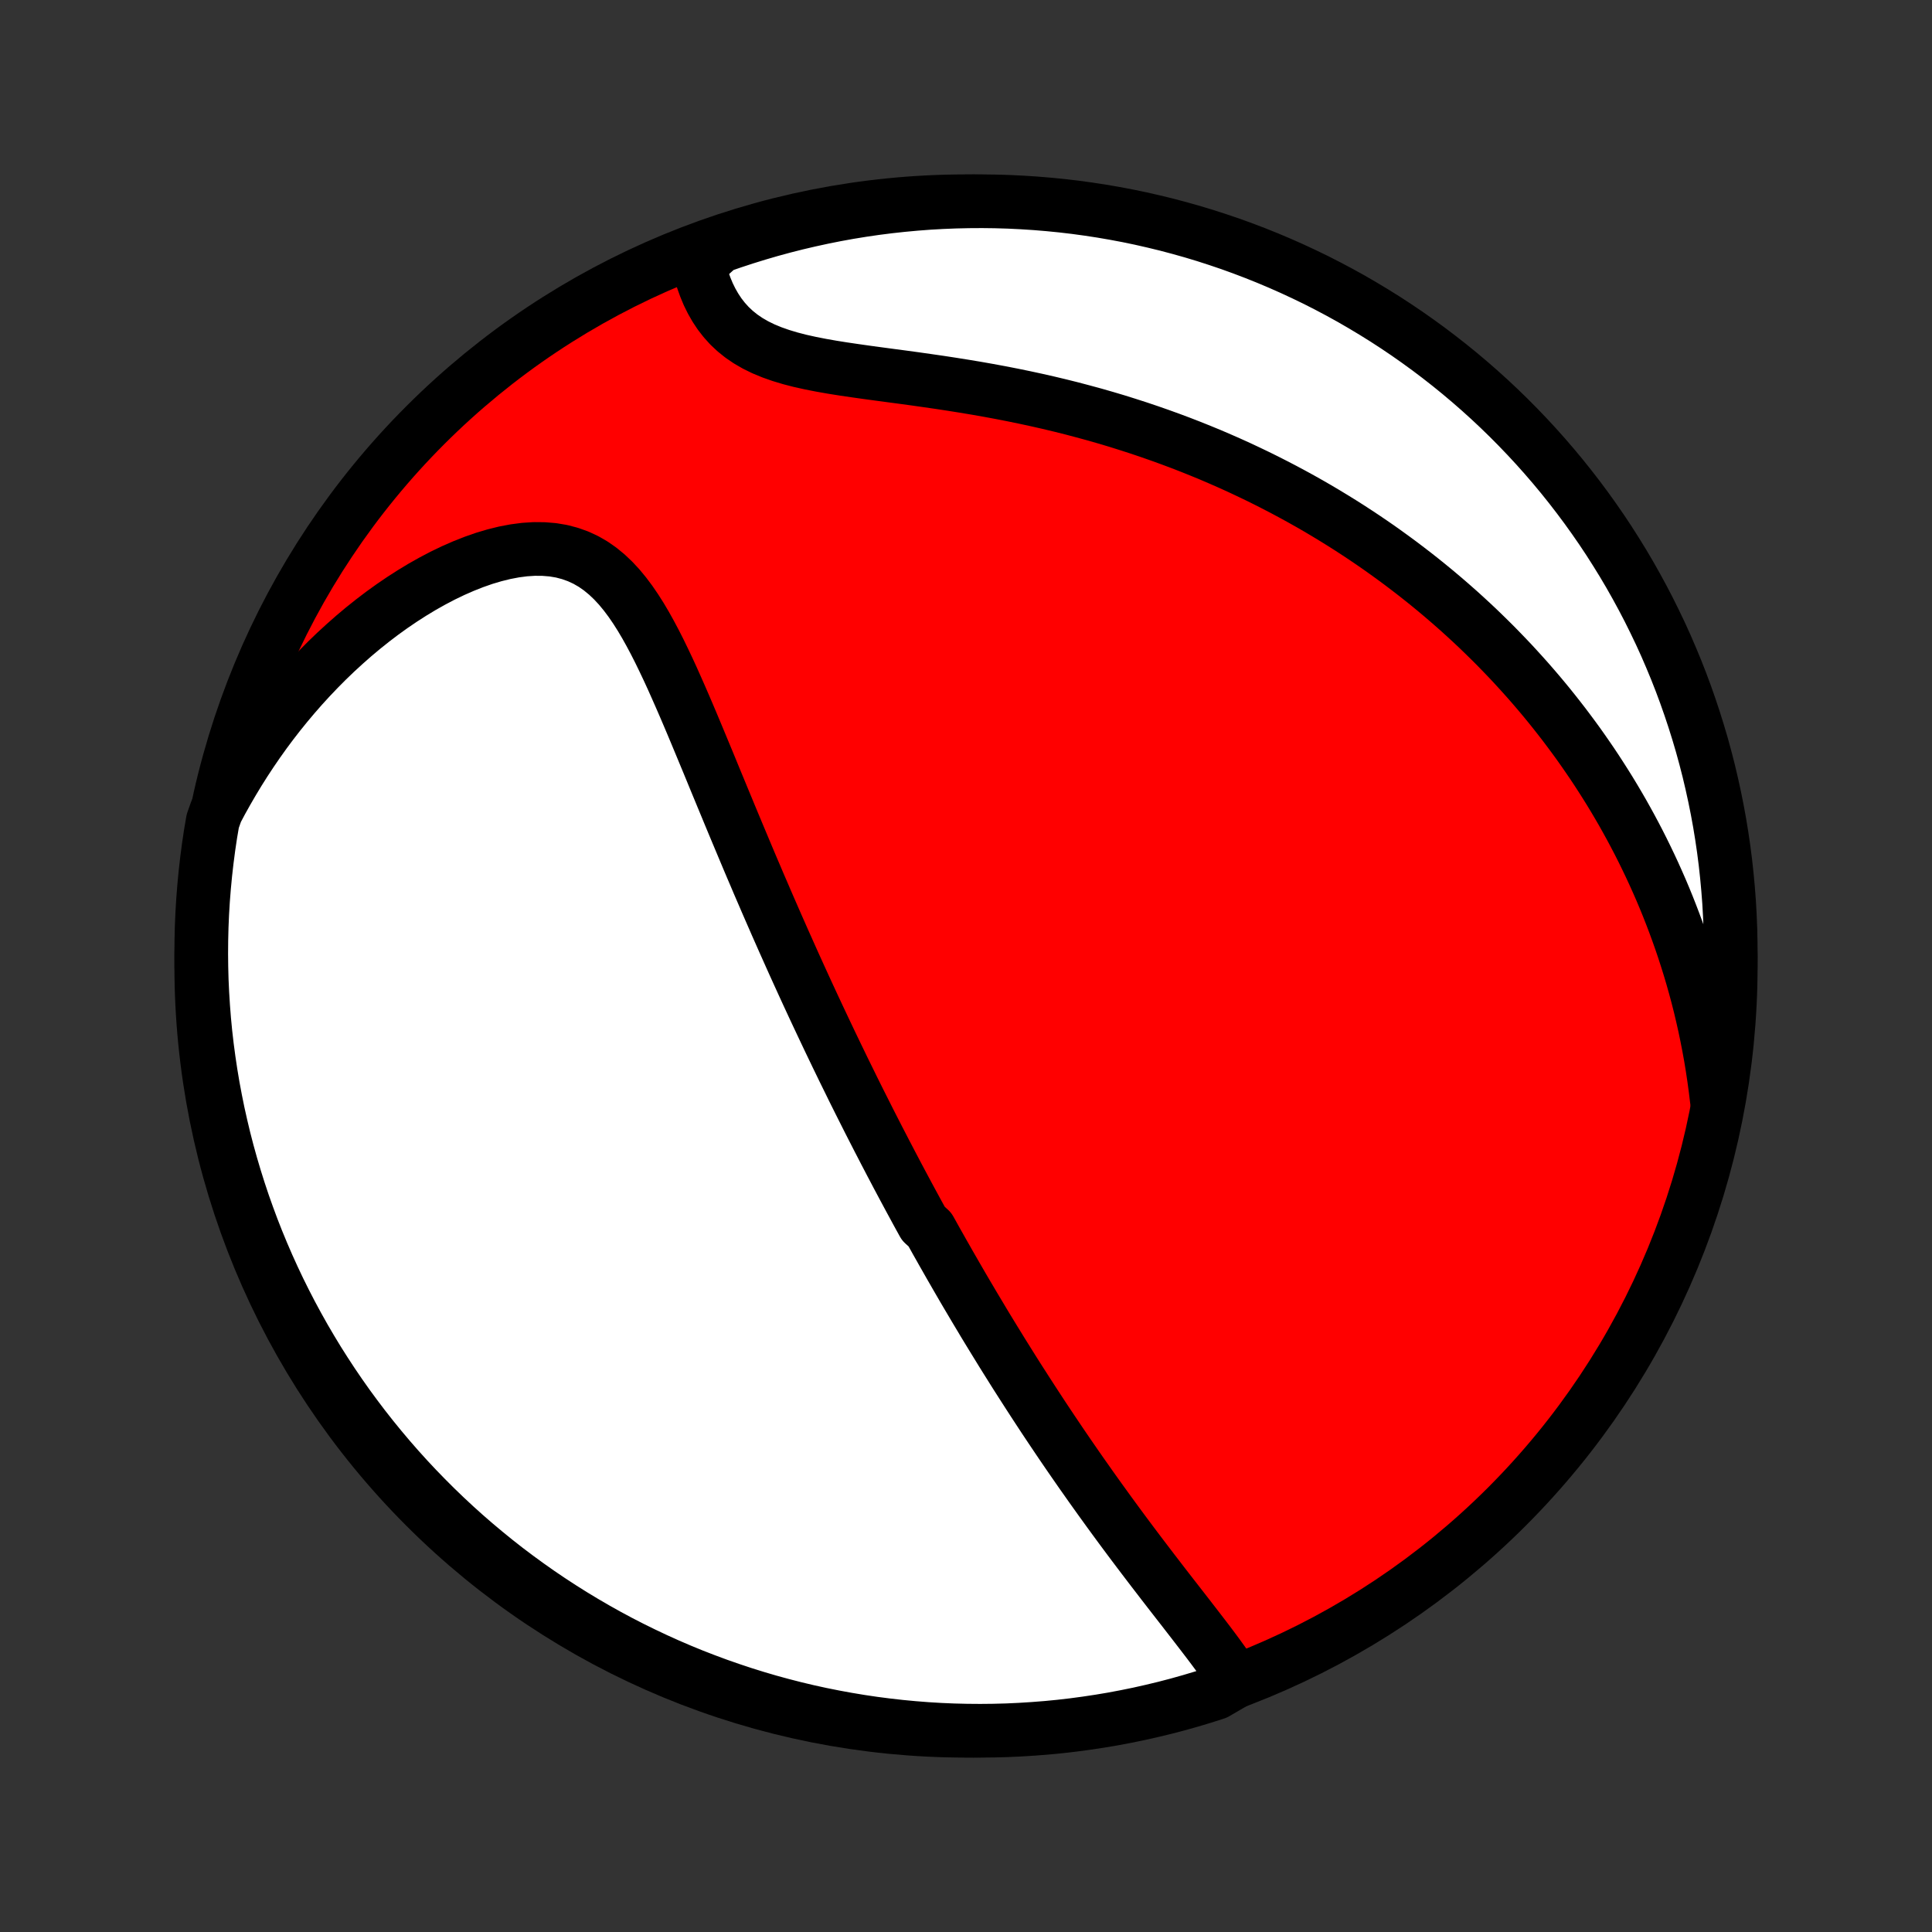 <?xml version="1.0" encoding="utf-8" standalone="no"?>
<!DOCTYPE svg PUBLIC "-//W3C//DTD SVG 1.1//EN"
  "http://www.w3.org/Graphics/SVG/1.1/DTD/svg11.dtd">
<!-- Created with matplotlib (http://matplotlib.org/) -->
<svg height="72pt" version="1.1" viewBox="0 0 72 72" width="72pt" xmlns="http://www.w3.org/2000/svg" xmlns:xlink="http://www.w3.org/1999/xlink">
 <rect x="0" y="0" width="72" height="72" fill="#333333" stroke="none"/>
 <defs>
  <style type="text/css">
*{stroke-linecap:butt;stroke-linejoin:round;}
  </style>
 </defs>
 <g id="figure_1">
  <g id="patch_1">
   <path d="
M0 72
L72 72
L72 0
L0 0
z
" style="fill:none;"/>
  </g>
  <g id="axes_1">
   <g id="PatchCollection_1">
    <defs>
     <path d="
M36 -7.5
C43.558 -7.5 50.808 -10.503 56.153 -15.848
C61.497 -21.192 64.5 -28.442 64.5 -36
C64.5 -43.558 61.497 -50.808 56.153 -56.153
C50.808 -61.497 43.558 -64.5 36 -64.5
C28.442 -64.5 21.192 -61.497 15.848 -56.153
C10.503 -50.808 7.5 -43.558 7.5 -36
C7.5 -28.442 10.503 -21.192 15.848 -15.848
C21.192 -10.503 28.442 -7.5 36 -7.5
z
" id="C0_0_a811fe30f3"/>
     <path d="
M46.064 -9.345
L45.907 -9.585
L45.742 -9.825
L45.572 -10.066
L45.398 -10.307
L45.219 -10.549
L45.037 -10.791
L44.852 -11.033
L44.665 -11.276
L44.477 -11.52
L44.288 -11.764
L44.099 -12.008
L43.909 -12.252
L43.719 -12.496
L43.529 -12.741
L43.34 -12.985
L43.152 -13.23
L42.964 -13.474
L42.778 -13.718
L42.592 -13.962
L42.408 -14.205
L42.225 -14.448
L42.044 -14.69
L41.864 -14.932
L41.686 -15.173
L41.509 -15.414
L41.334 -15.654
L41.161 -15.893
L40.989 -16.131
L40.819 -16.369
L40.65 -16.606
L40.484 -16.842
L40.318 -17.077
L40.155 -17.311
L39.993 -17.545
L39.833 -17.777
L39.674 -18.009
L39.517 -18.24
L39.362 -18.47
L39.208 -18.699
L39.055 -18.928
L38.904 -19.155
L38.755 -19.382
L38.607 -19.608
L38.46 -19.834
L38.315 -20.058
L38.171 -20.282
L38.028 -20.505
L37.886 -20.727
L37.746 -20.949
L37.607 -21.171
L37.469 -21.391
L37.332 -21.611
L37.197 -21.831
L37.062 -22.05
L36.928 -22.269
L36.795 -22.487
L36.663 -22.705
L36.533 -22.923
L36.403 -23.14
L36.273 -23.358
L36.145 -23.575
L36.017 -23.791
L35.89 -24.008
L35.764 -24.225
L35.639 -24.441
L35.514 -24.658
L35.389 -24.875
L35.266 -25.092
L35.142 -25.309
L35.02 -25.526
L34.897 -25.743
L34.776 -25.961
L34.654 -26.179
L34.413 -26.398
L34.292 -26.617
L34.172 -26.836
L34.053 -27.056
L33.933 -27.277
L33.814 -27.498
L33.695 -27.72
L33.576 -27.943
L33.457 -28.166
L33.339 -28.391
L33.22 -28.616
L33.102 -28.843
L32.983 -29.07
L32.865 -29.299
L32.746 -29.528
L32.628 -29.759
L32.509 -29.991
L32.39 -30.224
L32.272 -30.459
L32.153 -30.695
L32.033 -30.933
L31.914 -31.172
L31.794 -31.413
L31.675 -31.656
L31.555 -31.9
L31.434 -32.146
L31.314 -32.394
L31.193 -32.643
L31.072 -32.895
L30.95 -33.149
L30.828 -33.405
L30.706 -33.663
L30.583 -33.923
L30.46 -34.185
L30.336 -34.45
L30.212 -34.717
L30.087 -34.987
L29.962 -35.259
L29.837 -35.533
L29.711 -35.81
L29.584 -36.09
L29.457 -36.373
L29.33 -36.658
L29.201 -36.946
L29.073 -37.236
L28.943 -37.53
L28.814 -37.826
L28.683 -38.125
L28.552 -38.427
L28.421 -38.732
L28.288 -39.039
L28.156 -39.35
L28.022 -39.663
L27.888 -39.98
L27.754 -40.299
L27.619 -40.621
L27.483 -40.945
L27.346 -41.273
L27.209 -41.602
L27.072 -41.934
L26.933 -42.269
L26.794 -42.606
L26.654 -42.944
L26.514 -43.285
L26.373 -43.627
L26.23 -43.971
L26.087 -44.316
L25.943 -44.662
L25.798 -45.008
L25.651 -45.355
L25.503 -45.701
L25.353 -46.046
L25.201 -46.39
L25.048 -46.733
L24.892 -47.072
L24.732 -47.409
L24.57 -47.742
L24.404 -48.069
L24.233 -48.391
L24.058 -48.705
L23.877 -49.011
L23.689 -49.307
L23.493 -49.593
L23.289 -49.865
L23.076 -50.123
L22.852 -50.364
L22.617 -50.587
L22.369 -50.791
L22.109 -50.973
L21.835 -51.131
L21.547 -51.265
L21.245 -51.373
L20.93 -51.456
L20.602 -51.511
L20.262 -51.539
L19.912 -51.542
L19.552 -51.519
L19.184 -51.471
L18.81 -51.4
L18.43 -51.306
L18.046 -51.192
L17.66 -51.057
L17.273 -50.904
L16.885 -50.734
L16.499 -50.548
L16.114 -50.346
L15.732 -50.131
L15.353 -49.902
L14.978 -49.661
L14.608 -49.409
L14.244 -49.147
L13.885 -48.874
L13.532 -48.592
L13.186 -48.302
L12.847 -48.003
L12.514 -47.698
L12.189 -47.385
L11.872 -47.066
L11.562 -46.741
L11.26 -46.411
L10.966 -46.075
L10.68 -45.735
L10.401 -45.39
L10.131 -45.042
L9.869 -44.69
L9.615 -44.334
L9.369 -43.975
L9.131 -43.614
L8.901 -43.25
L8.679 -42.883
L8.465 -42.515
L8.258 -42.145
L8.06 -41.773
L7.928 -41.399
L7.846 -40.918
L7.773 -40.427
L7.709 -39.935
L7.653 -39.442
L7.606 -38.948
L7.567 -38.453
L7.537 -37.957
L7.516 -37.46
L7.504 -36.963
L7.5 -36.466
L7.505 -35.969
L7.518 -35.471
L7.541 -34.974
L7.572 -34.477
L7.611 -33.981
L7.659 -33.485
L7.716 -32.99
L7.782 -32.495
L7.856 -32.002
L7.938 -31.511
L8.03 -31.02
L8.129 -30.531
L8.238 -30.044
L8.354 -29.558
L8.479 -29.075
L8.613 -28.593
L8.755 -28.114
L8.905 -27.637
L9.063 -27.163
L9.23 -26.692
L9.404 -26.223
L9.587 -25.757
L9.778 -25.295
L9.977 -24.835
L10.184 -24.379
L10.398 -23.927
L10.621 -23.478
L10.851 -23.033
L11.089 -22.592
L11.334 -22.155
L11.587 -21.723
L11.847 -21.294
L12.115 -20.871
L12.39 -20.451
L12.672 -20.037
L12.961 -19.627
L13.258 -19.223
L13.561 -18.823
L13.871 -18.429
L14.188 -18.04
L14.511 -17.657
L14.841 -17.279
L15.178 -16.906
L15.521 -16.54
L15.87 -16.18
L16.225 -15.825
L16.586 -15.477
L16.953 -15.135
L17.326 -14.799
L17.705 -14.47
L18.089 -14.148
L18.478 -13.832
L18.873 -13.522
L19.274 -13.22
L19.679 -12.925
L20.089 -12.636
L20.504 -12.355
L20.924 -12.081
L21.348 -11.814
L21.777 -11.555
L22.21 -11.303
L22.648 -11.058
L23.089 -10.821
L23.535 -10.592
L23.984 -10.371
L24.437 -10.157
L24.893 -9.951
L25.353 -9.753
L25.816 -9.563
L26.282 -9.382
L26.751 -9.208
L27.223 -9.043
L27.698 -8.885
L28.175 -8.736
L28.654 -8.595
L29.136 -8.463
L29.619 -8.339
L30.105 -8.223
L30.593 -8.116
L31.082 -8.018
L31.573 -7.928
L32.065 -7.846
L32.558 -7.773
L33.052 -7.709
L33.547 -7.653
L34.043 -7.606
L34.54 -7.567
L35.037 -7.537
L35.534 -7.516
L36.031 -7.504
L36.529 -7.5
L37.026 -7.505
L37.523 -7.518
L38.019 -7.541
L38.515 -7.572
L39.01 -7.611
L39.505 -7.659
L39.998 -7.716
L40.489 -7.782
L40.98 -7.856
L41.469 -7.938
L41.956 -8.03
L42.442 -8.129
L42.925 -8.238
L43.407 -8.354
L43.886 -8.479
L44.363 -8.613
L44.837 -8.755
L45.308 -8.905
z
" id="C0_1_5380c9052c"/>
     <path d="
M63.981 -31.003
L63.931 -31.415
L63.876 -31.821
L63.816 -32.222
L63.751 -32.617
L63.68 -33.006
L63.605 -33.39
L63.526 -33.768
L63.442 -34.141
L63.355 -34.508
L63.263 -34.87
L63.167 -35.227
L63.068 -35.579
L62.965 -35.926
L62.858 -36.268
L62.749 -36.606
L62.636 -36.939
L62.52 -37.267
L62.401 -37.591
L62.279 -37.911
L62.155 -38.226
L62.028 -38.537
L61.898 -38.845
L61.765 -39.148
L61.63 -39.448
L61.493 -39.743
L61.353 -40.035
L61.211 -40.324
L61.067 -40.609
L60.92 -40.891
L60.771 -41.17
L60.62 -41.445
L60.467 -41.718
L60.311 -41.987
L60.154 -42.253
L59.994 -42.517
L59.832 -42.777
L59.668 -43.035
L59.502 -43.291
L59.334 -43.544
L59.163 -43.794
L58.991 -44.042
L58.817 -44.288
L58.64 -44.531
L58.461 -44.772
L58.281 -45.011
L58.097 -45.248
L57.912 -45.483
L57.725 -45.716
L57.535 -45.947
L57.343 -46.176
L57.149 -46.403
L56.952 -46.629
L56.753 -46.852
L56.551 -47.074
L56.348 -47.295
L56.141 -47.513
L55.932 -47.73
L55.721 -47.946
L55.506 -48.16
L55.289 -48.372
L55.07 -48.584
L54.847 -48.793
L54.622 -49.001
L54.394 -49.208
L54.162 -49.413
L53.928 -49.617
L53.69 -49.82
L53.45 -50.021
L53.206 -50.221
L52.958 -50.42
L52.708 -50.617
L52.453 -50.813
L52.196 -51.008
L51.934 -51.201
L51.669 -51.393
L51.401 -51.584
L51.128 -51.773
L50.851 -51.961
L50.57 -52.147
L50.286 -52.332
L49.997 -52.515
L49.703 -52.697
L49.406 -52.877
L49.104 -53.056
L48.797 -53.233
L48.486 -53.408
L48.17 -53.581
L47.849 -53.753
L47.524 -53.922
L47.194 -54.09
L46.858 -54.256
L46.518 -54.419
L46.173 -54.581
L45.822 -54.74
L45.467 -54.896
L45.106 -55.051
L44.739 -55.202
L44.368 -55.351
L43.991 -55.497
L43.609 -55.64
L43.222 -55.78
L42.83 -55.917
L42.432 -56.051
L42.029 -56.181
L41.621 -56.309
L41.208 -56.432
L40.79 -56.552
L40.367 -56.667
L39.94 -56.78
L39.508 -56.888
L39.072 -56.992
L38.632 -57.092
L38.188 -57.188
L37.74 -57.28
L37.29 -57.368
L36.837 -57.452
L36.383 -57.532
L35.926 -57.608
L35.468 -57.681
L35.01 -57.751
L34.552 -57.817
L34.095 -57.882
L33.64 -57.944
L33.188 -58.004
L32.74 -58.064
L32.297 -58.124
L31.86 -58.186
L31.431 -58.249
L31.011 -58.316
L30.602 -58.388
L30.204 -58.466
L29.821 -58.551
L29.453 -58.646
L29.101 -58.752
L28.768 -58.869
L28.453 -58.999
L28.159 -59.143
L27.885 -59.301
L27.631 -59.474
L27.398 -59.661
L27.185 -59.861
L26.992 -60.075
L26.817 -60.3
L26.66 -60.537
L26.52 -60.782
L26.395 -61.036
L26.286 -61.298
L26.19 -61.565
L26.108 -61.837
L26.037 -62.112
L26.349 -62.391
L26.818 -62.816
L27.29 -62.98
L27.765 -63.136
L28.243 -63.284
L28.723 -63.424
L29.204 -63.555
L29.689 -63.678
L30.175 -63.792
L30.662 -63.898
L31.152 -63.996
L31.643 -64.085
L32.135 -64.165
L32.628 -64.237
L33.123 -64.3
L33.618 -64.354
L34.114 -64.4
L34.611 -64.438
L35.108 -64.466
L35.605 -64.486
L36.102 -64.497
L36.6 -64.5
L37.097 -64.494
L37.594 -64.479
L38.09 -64.455
L38.586 -64.423
L39.081 -64.382
L39.575 -64.333
L40.068 -64.275
L40.559 -64.208
L41.05 -64.133
L41.538 -64.049
L42.026 -63.957
L42.511 -63.856
L42.994 -63.746
L43.475 -63.629
L43.954 -63.502
L44.43 -63.368
L44.904 -63.225
L45.375 -63.073
L45.844 -62.914
L46.309 -62.746
L46.771 -62.57
L47.23 -62.386
L47.685 -62.194
L48.137 -61.994
L48.585 -61.786
L49.03 -61.571
L49.47 -61.347
L49.906 -61.116
L50.339 -60.877
L50.766 -60.63
L51.189 -60.376
L51.608 -60.115
L52.022 -59.846
L52.431 -59.57
L52.834 -59.287
L53.233 -58.997
L53.627 -58.699
L54.015 -58.395
L54.398 -58.084
L54.775 -57.766
L55.146 -57.442
L55.512 -57.111
L55.871 -56.774
L56.225 -56.43
L56.572 -56.08
L56.913 -55.724
L57.248 -55.362
L57.576 -54.994
L57.898 -54.62
L58.213 -54.241
L58.521 -53.856
L58.822 -53.466
L59.117 -53.07
L59.404 -52.669
L59.685 -52.263
L59.958 -51.852
L60.223 -51.436
L60.482 -51.016
L60.733 -50.591
L60.976 -50.161
L61.212 -49.727
L61.44 -49.29
L61.66 -48.847
L61.873 -48.402
L62.078 -47.952
L62.274 -47.498
L62.463 -47.042
L62.644 -46.581
L62.816 -46.118
L62.98 -45.651
L63.136 -45.182
L63.284 -44.71
L63.424 -44.235
L63.555 -43.757
L63.678 -43.278
L63.792 -42.795
L63.898 -42.311
L63.996 -41.825
L64.085 -41.338
L64.165 -40.848
L64.237 -40.357
L64.3 -39.865
L64.354 -39.372
L64.4 -38.877
L64.438 -38.382
L64.466 -37.886
L64.486 -37.389
L64.497 -36.892
L64.5 -36.395
L64.494 -35.898
L64.479 -35.4
L64.455 -34.903
L64.423 -34.406
L64.382 -33.91
L64.333 -33.414
L64.275 -32.919
L64.208 -32.425
z
" id="C0_2_0b5ea78fae"/>
    </defs>
    <g clip-path="url(#p1bffca34e9)">
     <use style="fill:#ff0000;stroke:#000000;stroke-width:2.0;" x="0.0" xlink:href="#C0_0_a811fe30f3" y="72.0"/>
    </g>
    <g clip-path="url(#p1bffca34e9)">
     <use style="fill:#ffffff;stroke:#000000;stroke-width:2.0;" x="0.0" xlink:href="#C0_1_5380c9052c" y="72.0"/>
    </g>
    <g clip-path="url(#p1bffca34e9)">
     <use style="fill:#ffffff;stroke:#000000;stroke-width:2.0;" x="0.0" xlink:href="#C0_2_0b5ea78fae" y="72.0"/>
    </g>
   </g>
  </g>
 </g>
 <defs>
  <clipPath id="p1bffca34e9">
   <rect height="72.0" width="72.0" x="0.0" y="0.0"/>
  </clipPath>
 </defs>
</svg>
